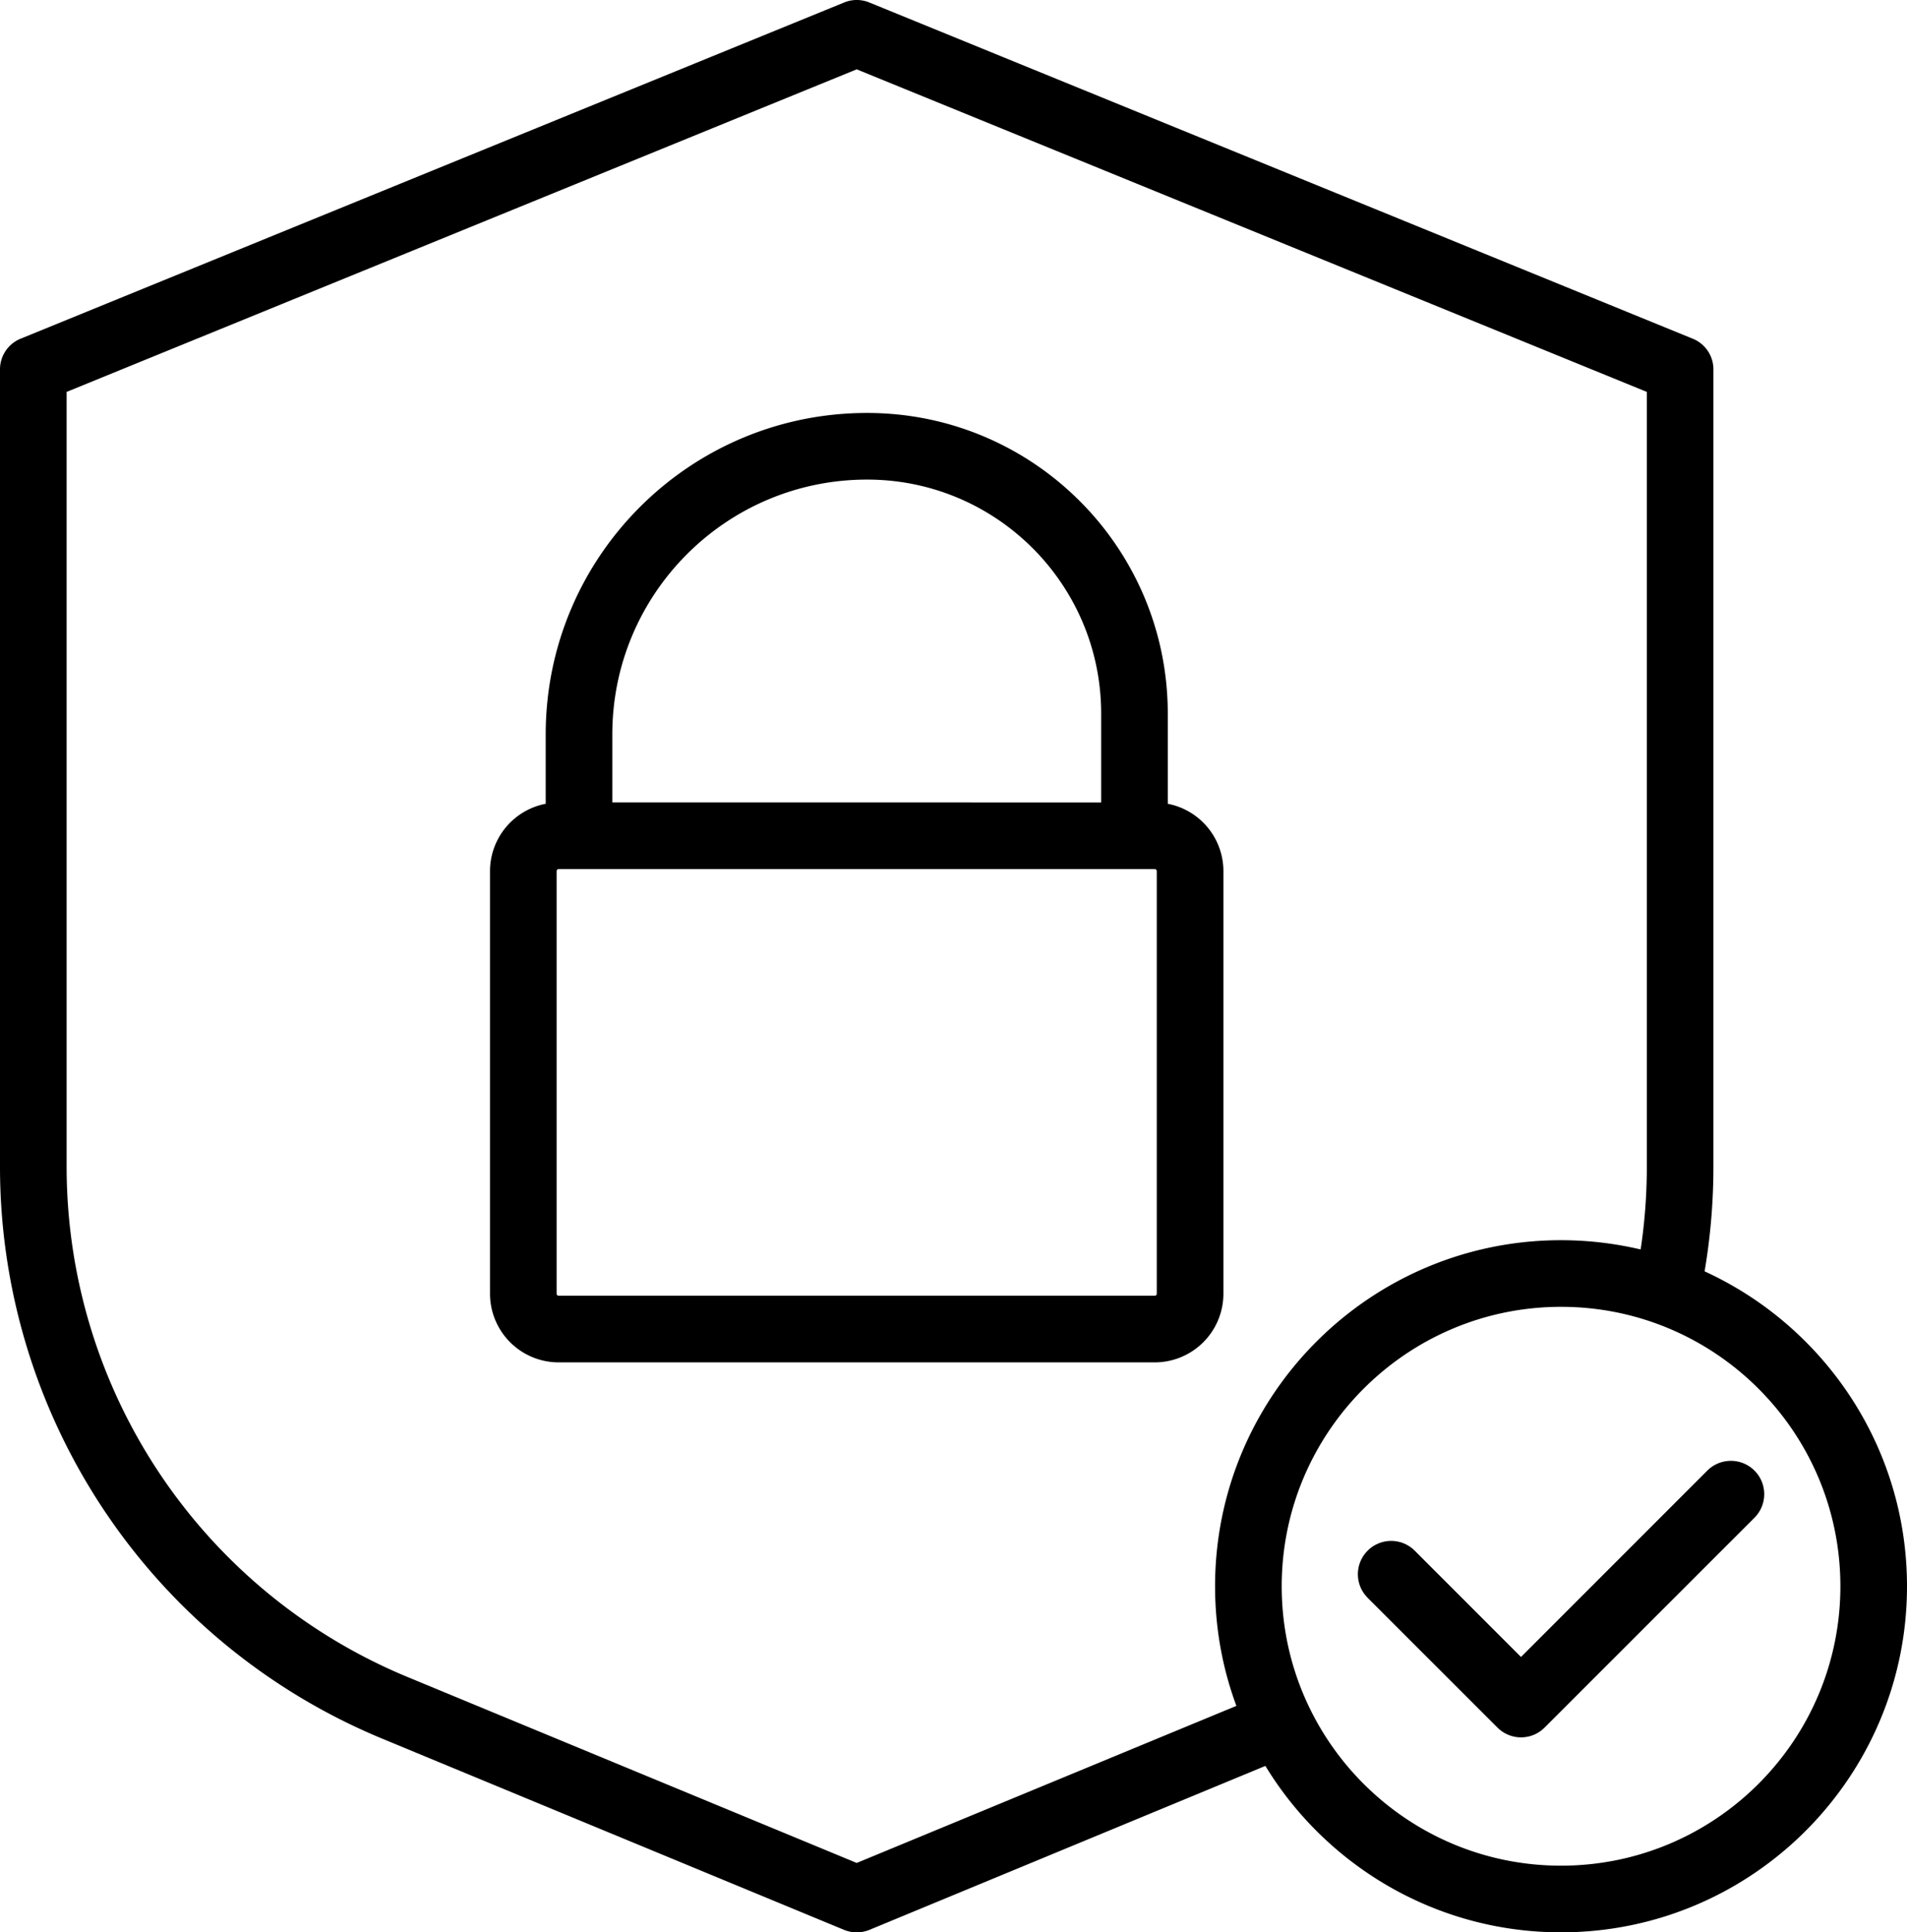<svg xmlns="http://www.w3.org/2000/svg" viewBox="-5 -10 89.465 90.626"><path fill-rule="evenodd" d="M54.364 72.821c2.848 4.676 8 7.805 13.871 7.805 8.957 0 16.23-7.274 16.23-16.23 0-6.555-3.898-12.207-9.496-14.77.273-1.602.414-3.243.414-4.907V7.33a1.55 1.55 0 0 0-.973-1.446L35.785-9.883a1.55 1.55 0 0 0-1.183 0L-4.028 5.883A1.55 1.55 0 0 0-5 7.328V44.72a29.03 29.03 0 0 0 17.926 26.82c10.375 4.297 21.672 8.97 21.672 8.97.379.156.809.156 1.191 0zM68.235 51.29c7.234 0 13.105 5.875 13.105 13.105 0 7.234-5.871 13.105-13.105 13.105-7.23 0-13.105-5.871-13.105-13.105 0-7.23 5.875-13.105 13.105-13.105m3.734-2.691c.192-1.27.29-2.567.29-3.88V8.38L35.191-6.748-1.874 8.38v36.34a25.9 25.9 0 0 0 16 23.934l21.066 8.718 17.812-7.367c-.648-1.746-1-3.636-1-5.61 0-8.956 7.274-16.23 16.23-16.23 1.286 0 2.536.153 3.735.434zM59.16 64.935l6.094 6.09c.61.609 1.598.609 2.207 0l9.848-9.844c.61-.61.61-1.602 0-2.211a1.565 1.565 0 0 0-2.211 0l-8.742 8.742-4.985-4.985a1.56 1.56 0 0 0-2.21 0 1.56 1.56 0 0 0 0 2.207zM20.601 27.697a3.22 3.22 0 0 0-2.613 3.16v19.816a3.223 3.223 0 0 0 3.219 3.222h27.969a3.223 3.223 0 0 0 3.219-3.222V30.857a3.22 3.22 0 0 0-2.61-3.16V23.47c0-7.79-6.316-14.102-14.102-14.102h-.008c-8.324 0-15.074 6.75-15.074 15.078zm28.668 3.16v19.816a.096.096 0 0 1-.093.097h-27.97a.096.096 0 0 1-.093-.097V30.857c0-.051.043-.098.094-.098h27.969c.05 0 .093.047.093.098m-2.609-3.223V23.47c0-6.063-4.918-10.977-10.977-10.977h-.008c-6.598 0-11.949 5.352-11.949 11.953v3.187z"/></svg>